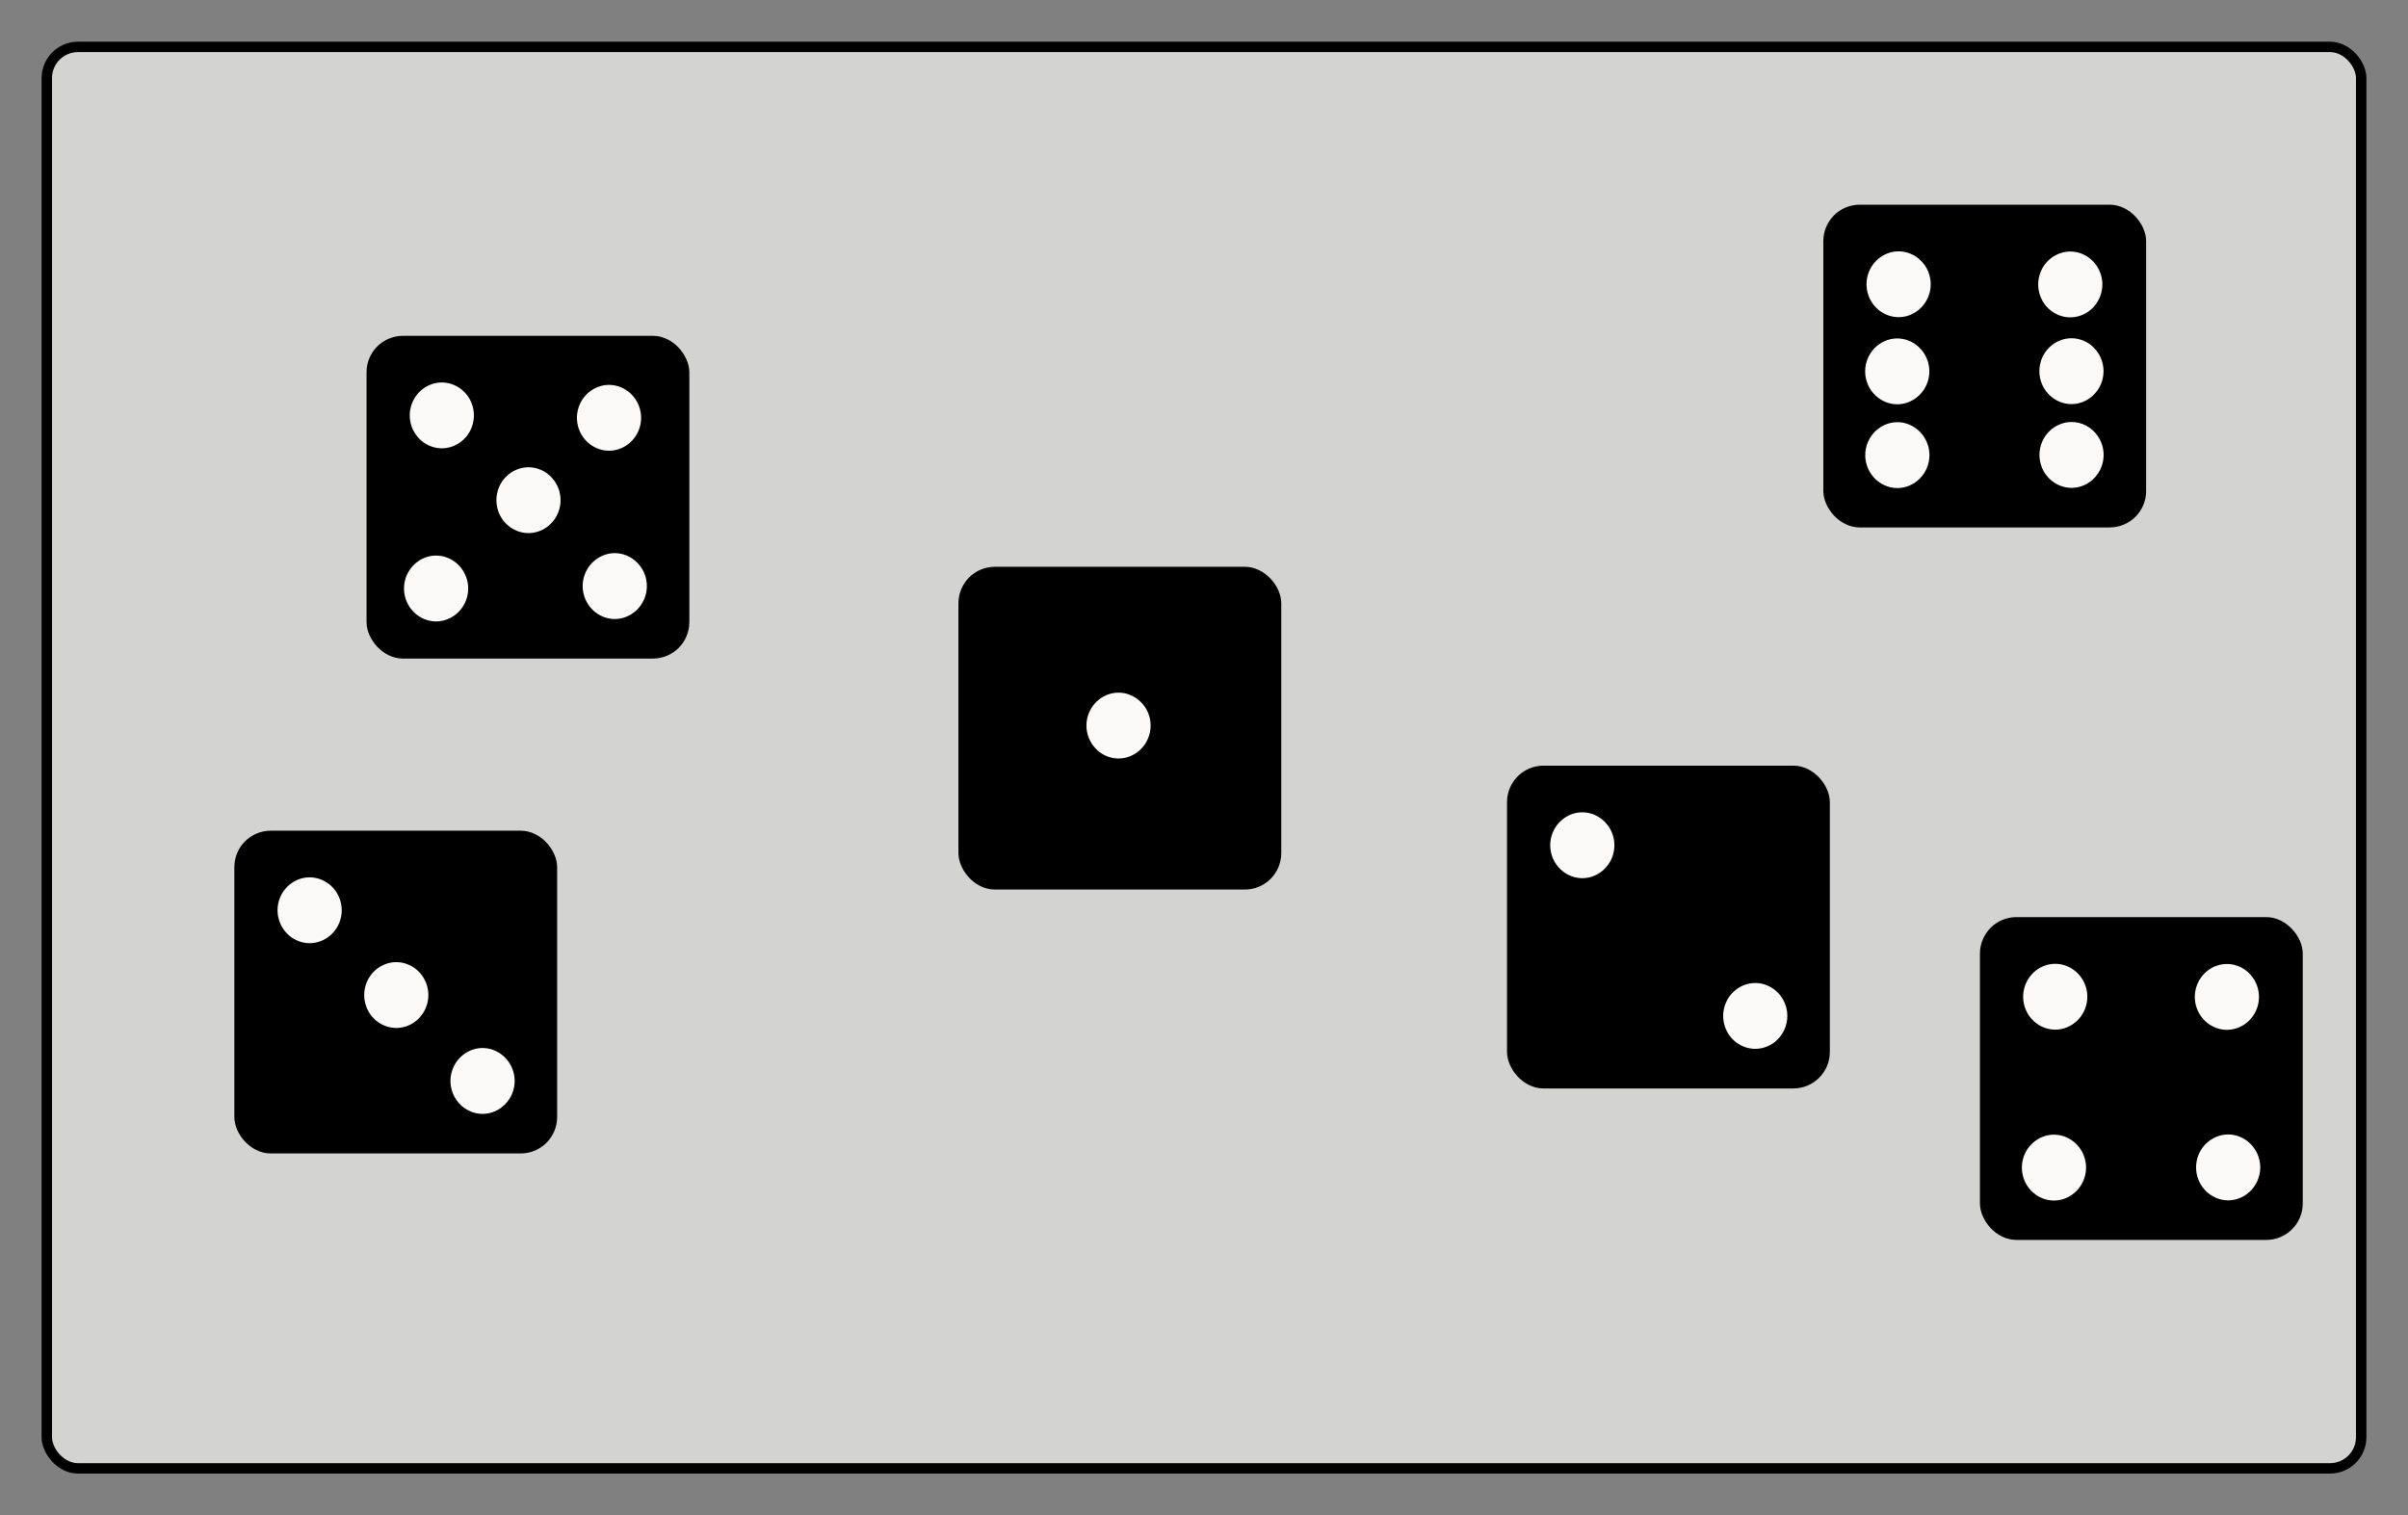 <?xml version="1.0" encoding="UTF-8" standalone="no"?>
<!-- Created with Inkscape (http://www.inkscape.org/) -->

<svg
   xmlns:dc="http://purl.org/dc/elements/1.1/"
   xmlns:cc="http://creativecommons.org/ns#"
   xmlns:rdf="http://www.w3.org/1999/02/22-rdf-syntax-ns#"
   xmlns:svg="http://www.w3.org/2000/svg"
   xmlns="http://www.w3.org/2000/svg"
   xmlns:sodipodi="http://sodipodi.sourceforge.net/DTD/sodipodi-0.dtd"
   xmlns:inkscape="http://www.inkscape.org/namespaces/inkscape"
   width="462.5"
   height="291.062"
   id="svg3261"
   version="1.1"
   inkscape:version="0.48.2 r9819"
   sodipodi:docname="dice-1.svg">
  <rect width="100%" height="100%" fill="#808080" stroke="none"/>
  <defs
     id="defs3263" />
  <sodipodi:namedview
     id="base"
     pagecolor="#ffffff"
     bordercolor="#666666"
     borderopacity="1.0"
     inkscape:pageopacity="0.0"
     inkscape:pageshadow="2"
     inkscape:zoom="1.4"
     inkscape:cx="156.96429"
     inkscape:cy="149.10657"
     inkscape:document-units="px"
     inkscape:current-layer="layer1"
     showgrid="false"
     inkscape:showpageshadow="false"
     fit-margin-top="8"
     fit-margin-right="8"
     fit-margin-bottom="8"
     fit-margin-left="8"
     inkscape:window-width="1600"
     inkscape:window-height="1150"
     inkscape:window-x="-8"
     inkscape:window-y="-8"
     inkscape:window-maximized="1" />
  <g
     inkscape:label="Layer 1"
     inkscape:groupmode="layer"
     id="layer1"
     transform="translate(-93.75,-390.406)">
    <rect
       style="fill:#e0dfde;fill-opacity:0.867;fill-rule:evenodd;stroke:#000000;stroke-width:2;stroke-linecap:butt;stroke-linejoin:miter;stroke-miterlimit:10;stroke-opacity:1;stroke-dasharray:none;stroke-dashoffset:0"
       id="rect4036-5"
       width="444.526"
       height="273.043"
       x="102.737"
       y="399.412"
       rx="6"
       ry="6" />
    <rect
       style="fill:#000001;fill-opacity:1;fill-rule:evenodd;stroke:#000000;stroke-width:2;stroke-linecap:round;stroke-linejoin:miter;stroke-miterlimit:4;stroke-opacity:1;stroke-dasharray:none;stroke-dashoffset:0"
       id="rect2993-79-7-1"
       width="60"
       height="60"
       x="278.836"
       y="500.274"
       rx="6"
       ry="6" />
    <path
       sodipodi:type="arc"
       style="fill:#fcfaf9;fill-opacity:1;fill-rule:evenodd;stroke:#000000;stroke-width:0.432;stroke-linecap:round;stroke-linejoin:miter;stroke-miterlimit:4;stroke-opacity:1;stroke-dasharray:none;stroke-dashoffset:0"
       id="path3797-1-5-4-2"
       sodipodi:cx="266.25"
       sodipodi:cy="441.82648"
       sodipodi:rx="4.1071429"
       sodipodi:ry="7.6785712"
       d="m 270.357,441.826 a 4.107,7.679 0 1 1 -8.214,0 4.107,7.679 0 1 1 8.214,0 z"
       transform="matrix(1.583,0,0,0.847,-112.89,155.549)" />
    <rect
       style="fill:#000001;fill-opacity:1;fill-rule:evenodd;stroke:#000000;stroke-width:2;stroke-linecap:round;stroke-linejoin:miter;stroke-miterlimit:4;stroke-opacity:1;stroke-dasharray:none;stroke-dashoffset:0"
       id="rect2993-7-8-4-94-3"
       width="60"
       height="60"
       x="139.76"
       y="550.965"
       rx="6"
       ry="6" />
    <path
       sodipodi:type="arc"
       style="fill:#fcfaf9;fill-opacity:1;fill-rule:evenodd;stroke:#000000;stroke-width:0.432;stroke-linecap:round;stroke-linejoin:miter;stroke-miterlimit:4;stroke-opacity:1;stroke-dasharray:none;stroke-dashoffset:0"
       id="path3797-1-4-8-11-88-4"
       sodipodi:cx="266.25"
       sodipodi:cy="441.82648"
       sodipodi:rx="4.1071429"
       sodipodi:ry="7.6785712"
       d="m 270.357,441.826 a 4.107,7.679 0 1 1 -8.214,0 4.107,7.679 0 1 1 8.214,0 z"
       transform="matrix(1.583,0,0,0.847,-268.252,191.025)" />
    <path
       sodipodi:type="arc"
       style="fill:#fcfaf9;fill-opacity:1;fill-rule:evenodd;stroke:#000000;stroke-width:0.432;stroke-linecap:round;stroke-linejoin:miter;stroke-miterlimit:4;stroke-opacity:1;stroke-dasharray:none;stroke-dashoffset:0"
       id="path3797-4-2-3-2-1"
       sodipodi:cx="266.25"
       sodipodi:cy="441.82648"
       sodipodi:rx="4.1071429"
       sodipodi:ry="7.6785712"
       d="m 270.357,441.826 a 4.107,7.679 0 1 1 -8.214,0 4.107,7.679 0 1 1 8.214,0 z"
       transform="matrix(1.583,0,0,0.847,-235.038,223.811)" />
    <path
       sodipodi:type="arc"
       style="fill:#fcfaf9;fill-opacity:1;fill-rule:evenodd;stroke:#000000;stroke-width:0.432;stroke-linecap:round;stroke-linejoin:miter;stroke-miterlimit:4;stroke-opacity:1;stroke-dasharray:none;stroke-dashoffset:0"
       id="path3797-45-8-4-1"
       sodipodi:cx="266.25"
       sodipodi:cy="441.82648"
       sodipodi:rx="4.1071429"
       sodipodi:ry="7.6785712"
       d="m 270.357,441.826 a 4.107,7.679 0 1 1 -8.214,0 4.107,7.679 0 1 1 8.214,0 z"
       transform="matrix(1.583,0,0,0.847,-251.609,207.311)" />
    <rect
       style="fill:#000001;fill-opacity:1;fill-rule:evenodd;stroke:#000000;stroke-width:2;stroke-linecap:round;stroke-linejoin:miter;stroke-miterlimit:4;stroke-opacity:1;stroke-dasharray:none;stroke-dashoffset:0"
       id="rect2993-7-8-5-5-8"
       width="60"
       height="60"
       x="165.151"
       y="455.909"
       rx="6"
       ry="6" />
    <path
       sodipodi:type="arc"
       style="fill:#fcfaf9;fill-opacity:1;fill-rule:evenodd;stroke:#000000;stroke-width:0.432;stroke-linecap:round;stroke-linejoin:miter;stroke-miterlimit:4;stroke-opacity:1;stroke-dasharray:none;stroke-dashoffset:0"
       id="path3797-1-4-8-2-1-7"
       sodipodi:cx="266.25"
       sodipodi:cy="441.82648"
       sodipodi:rx="4.1071429"
       sodipodi:ry="7.6785712"
       d="m 270.357,441.826 a 4.107,7.679 0 1 1 -8.214,0 4.107,7.679 0 1 1 8.214,0 z"
       transform="matrix(1.583,0,0,0.847,-242.861,95.969)" />
    <path
       sodipodi:type="arc"
       style="fill:#fcfaf9;fill-opacity:1;fill-rule:evenodd;stroke:#000000;stroke-width:0.432;stroke-linecap:round;stroke-linejoin:miter;stroke-miterlimit:4;stroke-opacity:1;stroke-dasharray:none;stroke-dashoffset:0"
       id="path3797-4-2-7-7-4"
       sodipodi:cx="266.25"
       sodipodi:cy="441.82648"
       sodipodi:rx="4.1071429"
       sodipodi:ry="7.6785712"
       d="m 270.357,441.826 a 4.107,7.679 0 1 1 -8.214,0 4.107,7.679 0 1 1 8.214,0 z"
       transform="matrix(1.583,0,0,0.847,-209.647,128.755)" />
    <path
       sodipodi:type="arc"
       style="fill:#fcfaf9;fill-opacity:1;fill-rule:evenodd;stroke:#000000;stroke-width:0.432;stroke-linecap:round;stroke-linejoin:miter;stroke-miterlimit:4;stroke-opacity:1;stroke-dasharray:none;stroke-dashoffset:0"
       id="path3797-45-6-1-2"
       sodipodi:cx="266.25"
       sodipodi:cy="441.82648"
       sodipodi:rx="4.1071429"
       sodipodi:ry="7.6785712"
       d="m 270.357,441.826 a 4.107,7.679 0 1 1 -8.214,0 4.107,7.679 0 1 1 8.214,0 z"
       transform="matrix(1.583,0,0,0.847,-226.219,112.255)" />
    <path
       sodipodi:type="arc"
       style="fill:#fcfaf9;fill-opacity:1;fill-rule:evenodd;stroke:#000000;stroke-width:0.432;stroke-linecap:round;stroke-linejoin:miter;stroke-miterlimit:4;stroke-opacity:1;stroke-dasharray:none;stroke-dashoffset:0"
       id="path3797-1-4-8-1-1-7"
       sodipodi:cx="266.25"
       sodipodi:cy="441.82648"
       sodipodi:rx="4.1071429"
       sodipodi:ry="7.6785712"
       d="m 270.357,441.826 a 4.107,7.679 0 1 1 -8.214,0 4.107,7.679 0 1 1 8.214,0 z"
       transform="matrix(-1.583,0,0,0.847,632.199,96.433)" />
    <path
       sodipodi:type="arc"
       style="fill:#fcfaf9;fill-opacity:1;fill-rule:evenodd;stroke:#000000;stroke-width:0.432;stroke-linecap:round;stroke-linejoin:miter;stroke-miterlimit:4;stroke-opacity:1;stroke-dasharray:none;stroke-dashoffset:0"
       id="path3797-4-2-4-5-7"
       sodipodi:cx="266.25"
       sodipodi:cy="441.82648"
       sodipodi:rx="4.1071429"
       sodipodi:ry="7.6785712"
       d="m 270.357,441.826 a 4.107,7.679 0 1 1 -8.214,0 4.107,7.679 0 1 1 8.214,0 z"
       transform="matrix(-1.583,0,0,0.847,598.985,129.219)" />
    <rect
       style="fill:#000001;fill-opacity:1;fill-rule:evenodd;stroke:#000000;stroke-width:2;stroke-linecap:round;stroke-linejoin:miter;stroke-miterlimit:4;stroke-opacity:1;stroke-dasharray:none;stroke-dashoffset:0"
       id="rect2993-7-7-3"
       width="60"
       height="60"
       x="384.201"
       y="538.476"
       rx="6"
       ry="6" />
    <path
       sodipodi:type="arc"
       style="fill:#fcfaf9;fill-opacity:1;fill-rule:evenodd;stroke:#000000;stroke-width:0.432;stroke-linecap:round;stroke-linejoin:miter;stroke-miterlimit:4;stroke-opacity:1;stroke-dasharray:none;stroke-dashoffset:0"
       id="path3797-1-4-6-1"
       sodipodi:cx="266.25"
       sodipodi:cy="441.82648"
       sodipodi:rx="4.1071429"
       sodipodi:ry="7.6785712"
       d="m 270.357,441.826 a 4.107,7.679 0 1 1 -8.214,0 4.107,7.679 0 1 1 8.214,0 z"
       transform="matrix(1.583,0,0,0.847,-23.811,178.536)" />
    <path
       sodipodi:type="arc"
       style="fill:#fcfaf9;fill-opacity:1;fill-rule:evenodd;stroke:#000000;stroke-width:0.432;stroke-linecap:round;stroke-linejoin:miter;stroke-miterlimit:4;stroke-opacity:1;stroke-dasharray:none;stroke-dashoffset:0"
       id="path3797-4-1-9"
       sodipodi:cx="266.25"
       sodipodi:cy="441.82648"
       sodipodi:rx="4.1071429"
       sodipodi:ry="7.6785712"
       d="m 270.357,441.826 a 4.107,7.679 0 1 1 -8.214,0 4.107,7.679 0 1 1 8.214,0 z"
       transform="matrix(1.583,0,0,0.847,9.403,211.322)" />
    <rect
       style="fill:#000001;fill-opacity:1;fill-rule:evenodd;stroke:#000000;stroke-width:2;stroke-linecap:round;stroke-linejoin:miter;stroke-miterlimit:4;stroke-opacity:1;stroke-dasharray:none;stroke-dashoffset:0"
       id="rect2993-7-5-2-6"
       width="60"
       height="60"
       x="475.034"
       y="567.572"
       rx="6"
       ry="6" />
    <path
       sodipodi:type="arc"
       style="fill:#fcfaf9;fill-opacity:1;fill-rule:evenodd;stroke:#000000;stroke-width:0.432;stroke-linecap:round;stroke-linejoin:miter;stroke-miterlimit:4;stroke-opacity:1;stroke-dasharray:none;stroke-dashoffset:0"
       id="path3797-1-4-1-3-5"
       sodipodi:cx="266.25"
       sodipodi:cy="441.82648"
       sodipodi:rx="4.1071429"
       sodipodi:ry="7.6785712"
       d="m 270.357,441.826 a 4.107,7.679 0 1 1 -8.214,0 4.107,7.679 0 1 1 8.214,0 z"
       transform="matrix(1.583,0,0,0.847,67.021,207.633)" />
    <path
       sodipodi:type="arc"
       style="fill:#fcfaf9;fill-opacity:1;fill-rule:evenodd;stroke:#000000;stroke-width:0.432;stroke-linecap:round;stroke-linejoin:miter;stroke-miterlimit:4;stroke-opacity:1;stroke-dasharray:none;stroke-dashoffset:0"
       id="path3797-4-7-22-0"
       sodipodi:cx="266.25"
       sodipodi:cy="441.82648"
       sodipodi:rx="4.1071429"
       sodipodi:ry="7.6785712"
       d="m 270.357,441.826 a 4.107,7.679 0 1 1 -8.214,0 4.107,7.679 0 1 1 8.214,0 z"
       transform="matrix(1.583,0,0,0.847,100.235,240.418)" />
    <path
       sodipodi:type="arc"
       style="fill:#fcfaf9;fill-opacity:1;fill-rule:evenodd;stroke:#000000;stroke-width:0.432;stroke-linecap:round;stroke-linejoin:miter;stroke-miterlimit:4;stroke-opacity:1;stroke-dasharray:none;stroke-dashoffset:0"
       id="path3797-1-4-1-1-16-2"
       sodipodi:cx="266.25"
       sodipodi:cy="441.82648"
       sodipodi:rx="4.1071429"
       sodipodi:ry="7.6785712"
       d="m 270.357,441.826 a 4.107,7.679 0 1 1 -8.214,0 4.107,7.679 0 1 1 8.214,0 z"
       transform="matrix(-1.583,0,0,0.847,942.939,207.668)" />
    <path
       sodipodi:type="arc"
       style="fill:#fcfaf9;fill-opacity:1;fill-rule:evenodd;stroke:#000000;stroke-width:0.432;stroke-linecap:round;stroke-linejoin:miter;stroke-miterlimit:4;stroke-opacity:1;stroke-dasharray:none;stroke-dashoffset:0"
       id="path3797-4-7-1-8-8"
       sodipodi:cx="266.25"
       sodipodi:cy="441.82648"
       sodipodi:rx="4.1071429"
       sodipodi:ry="7.6785712"
       d="m 270.357,441.826 a 4.107,7.679 0 1 1 -8.214,0 4.107,7.679 0 1 1 8.214,0 z"
       transform="matrix(-1.583,0,0,0.847,909.725,240.454)" />
    <rect
       style="fill:#000001;fill-opacity:1;fill-rule:evenodd;stroke:#000000;stroke-width:2;stroke-linecap:round;stroke-linejoin:miter;stroke-miterlimit:4;stroke-opacity:1;stroke-dasharray:none;stroke-dashoffset:0"
       id="rect2993-7-5-3-7-0"
       width="60"
       height="60"
       x="444.952"
       y="430.72"
       rx="6"
       ry="6" />
    <path
       sodipodi:type="arc"
       style="fill:#fcfaf9;fill-opacity:1;fill-rule:evenodd;stroke:#000000;stroke-width:0.432;stroke-linecap:round;stroke-linejoin:miter;stroke-miterlimit:4;stroke-opacity:1;stroke-dasharray:none;stroke-dashoffset:0"
       id="path3797-1-4-1-2-6-2"
       sodipodi:cx="266.25"
       sodipodi:cy="441.82648"
       sodipodi:rx="4.1071429"
       sodipodi:ry="7.6785712"
       d="m 270.357,441.826 a 4.107,7.679 0 1 1 -8.214,0 4.107,7.679 0 1 1 8.214,0 z"
       transform="matrix(1.583,0,0,0.847,36.94,70.78)" />
    <path
       sodipodi:type="arc"
       style="fill:#fcfaf9;fill-opacity:1;fill-rule:evenodd;stroke:#000000;stroke-width:0.432;stroke-linecap:round;stroke-linejoin:miter;stroke-miterlimit:4;stroke-opacity:1;stroke-dasharray:none;stroke-dashoffset:0"
       id="path3797-4-7-2-1-4"
       sodipodi:cx="266.25"
       sodipodi:cy="441.82648"
       sodipodi:rx="4.1071429"
       sodipodi:ry="7.6785712"
       d="m 270.357,441.826 a 4.107,7.679 0 1 1 -8.214,0 4.107,7.679 0 1 1 8.214,0 z"
       transform="matrix(1.583,0,0,0.847,70.154,103.566)" />
    <path
       sodipodi:type="arc"
       style="fill:#fcfaf9;fill-opacity:1;fill-rule:evenodd;stroke:#000000;stroke-width:0.432;stroke-linecap:round;stroke-linejoin:miter;stroke-miterlimit:4;stroke-opacity:1;stroke-dasharray:none;stroke-dashoffset:0"
       id="path3797-1-4-1-1-1-8-8"
       sodipodi:cx="266.25"
       sodipodi:cy="441.82648"
       sodipodi:rx="4.1071429"
       sodipodi:ry="7.6785712"
       d="m 270.357,441.826 a 4.107,7.679 0 1 1 -8.214,0 4.107,7.679 0 1 1 8.214,0 z"
       transform="matrix(-1.583,0,0,0.847,912.858,70.816)" />
    <path
       sodipodi:type="arc"
       style="fill:#fcfaf9;fill-opacity:1;fill-rule:evenodd;stroke:#000000;stroke-width:0.432;stroke-linecap:round;stroke-linejoin:miter;stroke-miterlimit:4;stroke-opacity:1;stroke-dasharray:none;stroke-dashoffset:0"
       id="path3797-4-7-1-6-92-6"
       sodipodi:cx="266.25"
       sodipodi:cy="441.82648"
       sodipodi:rx="4.1071429"
       sodipodi:ry="7.6785712"
       d="m 270.357,441.826 a 4.107,7.679 0 1 1 -8.214,0 4.107,7.679 0 1 1 8.214,0 z"
       transform="matrix(-1.583,0,0,0.847,879.643,103.601)" />
    <path
       sodipodi:type="arc"
       style="fill:#fcfaf9;fill-opacity:1;fill-rule:evenodd;stroke:#000000;stroke-width:0.432;stroke-linecap:round;stroke-linejoin:miter;stroke-miterlimit:4;stroke-opacity:1;stroke-dasharray:none;stroke-dashoffset:0"
       id="path3797-4-7-2-8-7-5"
       sodipodi:cx="266.25"
       sodipodi:cy="441.82648"
       sodipodi:rx="4.1071429"
       sodipodi:ry="7.6785712"
       d="m 270.357,441.826 a 4.107,7.679 0 1 1 -8.214,0 4.107,7.679 0 1 1 8.214,0 z"
       transform="matrix(1.583,0,0,0.847,70.136,87.476)" />
    <path
       sodipodi:type="arc"
       style="fill:#fcfaf9;fill-opacity:1;fill-rule:evenodd;stroke:#000000;stroke-width:0.432;stroke-linecap:round;stroke-linejoin:miter;stroke-miterlimit:4;stroke-opacity:1;stroke-dasharray:none;stroke-dashoffset:0"
       id="path3797-4-7-1-6-9-9-0"
       sodipodi:cx="266.25"
       sodipodi:cy="441.82648"
       sodipodi:rx="4.1071429"
       sodipodi:ry="7.6785712"
       d="m 270.357,441.826 a 4.107,7.679 0 1 1 -8.214,0 4.107,7.679 0 1 1 8.214,0 z"
       transform="matrix(-1.583,0,0,0.847,879.625,87.512)" />
  </g>
</svg>
